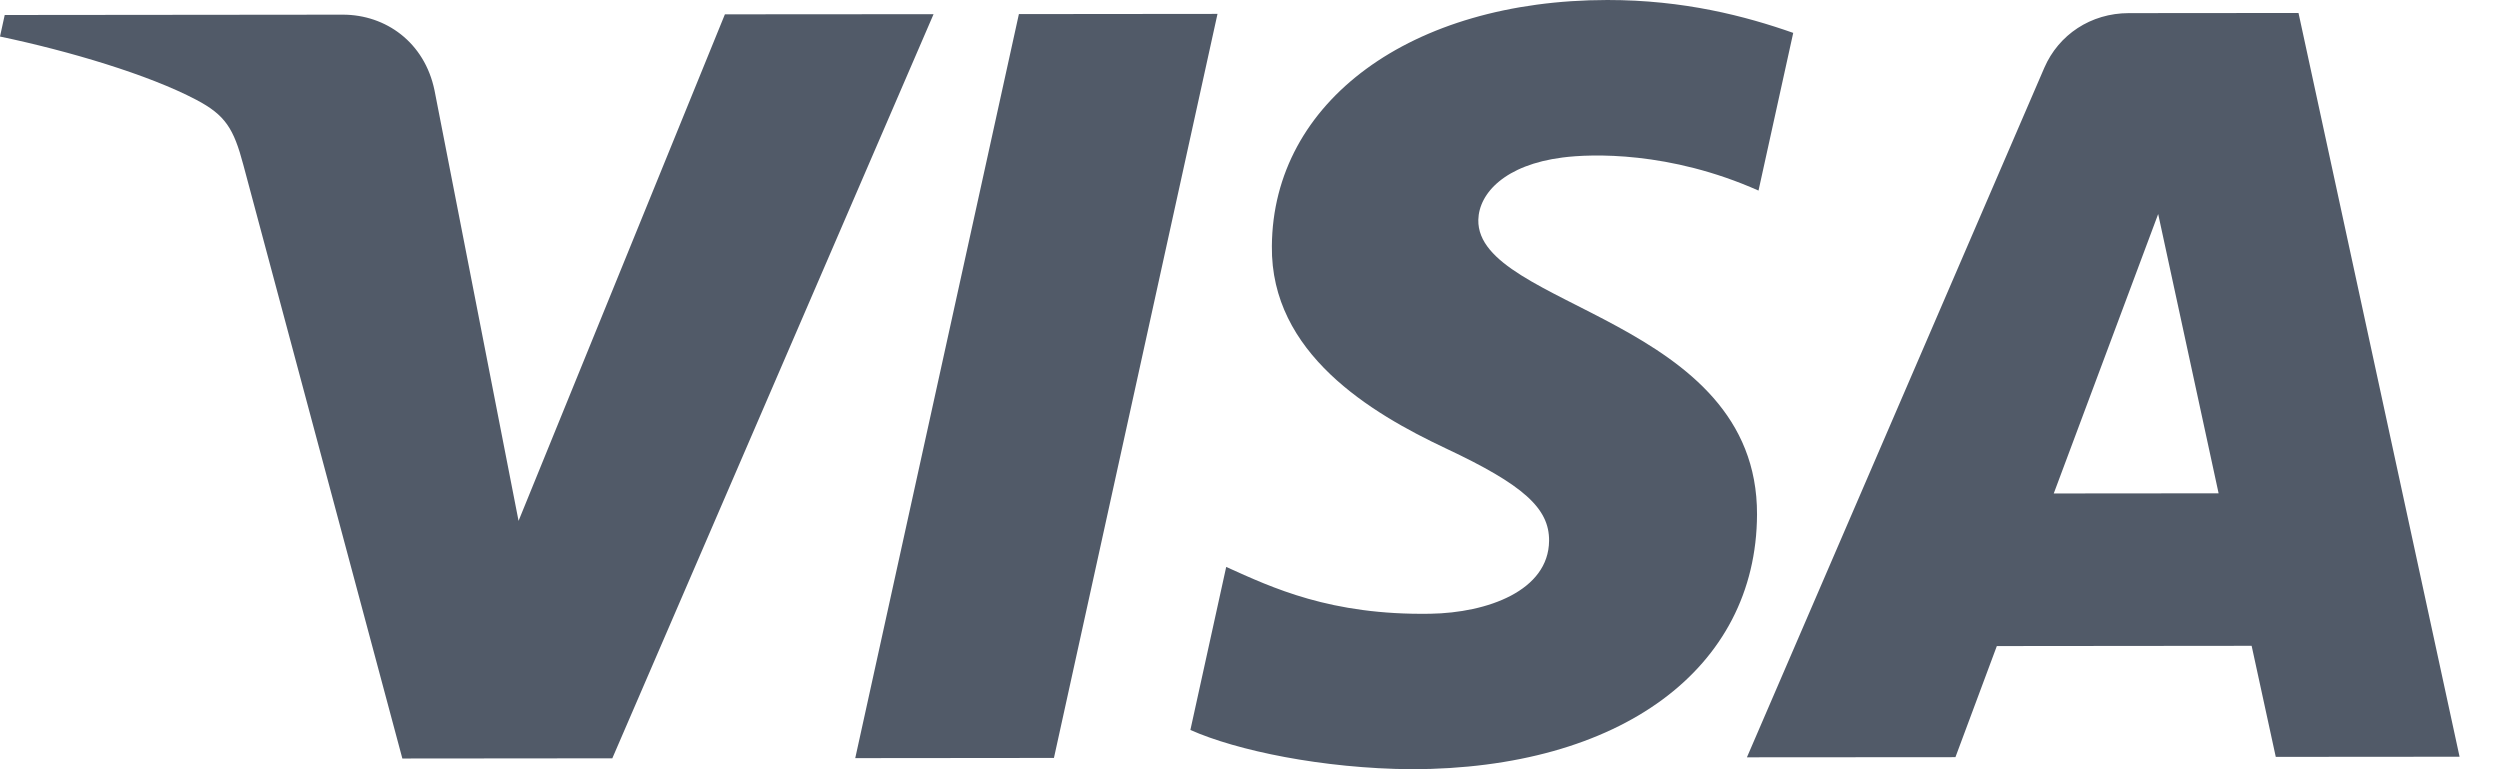 <svg width="52" height="16" viewBox="0 0 52 16" fill="none" xmlns="http://www.w3.org/2000/svg">
<path fill-rule="evenodd" clip-rule="evenodd" d="M15.078 0.298L10.786 10.834L9.038 1.88C8.832 0.881 8.025 0.305 7.131 0.305L0.098 0.312L0 0.76C1.444 1.063 3.084 1.551 4.079 2.074C4.687 2.393 4.861 2.672 5.062 3.432L8.369 15.777L12.736 15.773L19.418 0.295L15.078 0.298ZM21.193 0.293L17.789 15.769L21.922 15.765L25.324 0.289L21.193 0.293ZM44.89 4.452L46.147 10.261L42.718 10.264L44.89 4.452ZM44.279 0.273C43.487 0.274 42.82 0.723 42.522 1.409L36.336 15.752L40.673 15.749L41.534 13.438L46.834 13.433L47.336 15.743L51.159 15.74L47.809 0.27L44.279 0.273ZM26.455 5.12C26.428 7.348 28.509 8.59 30.076 9.328C31.686 10.085 32.227 10.571 32.221 11.249C32.211 12.287 30.939 12.747 29.749 12.766C27.672 12.799 26.465 12.225 25.505 11.792L24.76 15.183C25.723 15.612 27.507 15.985 29.356 16C33.696 15.996 36.533 13.918 36.546 10.701C36.559 6.618 30.71 6.397 30.749 4.572C30.762 4.018 31.306 3.428 32.502 3.276C33.093 3.199 34.725 3.14 36.577 3.964L37.299 0.684C36.304 0.334 35.024 -0.001 33.432 4.44065e-06C29.347 0.004 26.475 2.109 26.455 5.12Z" fill="#515A68"/>
</svg>
